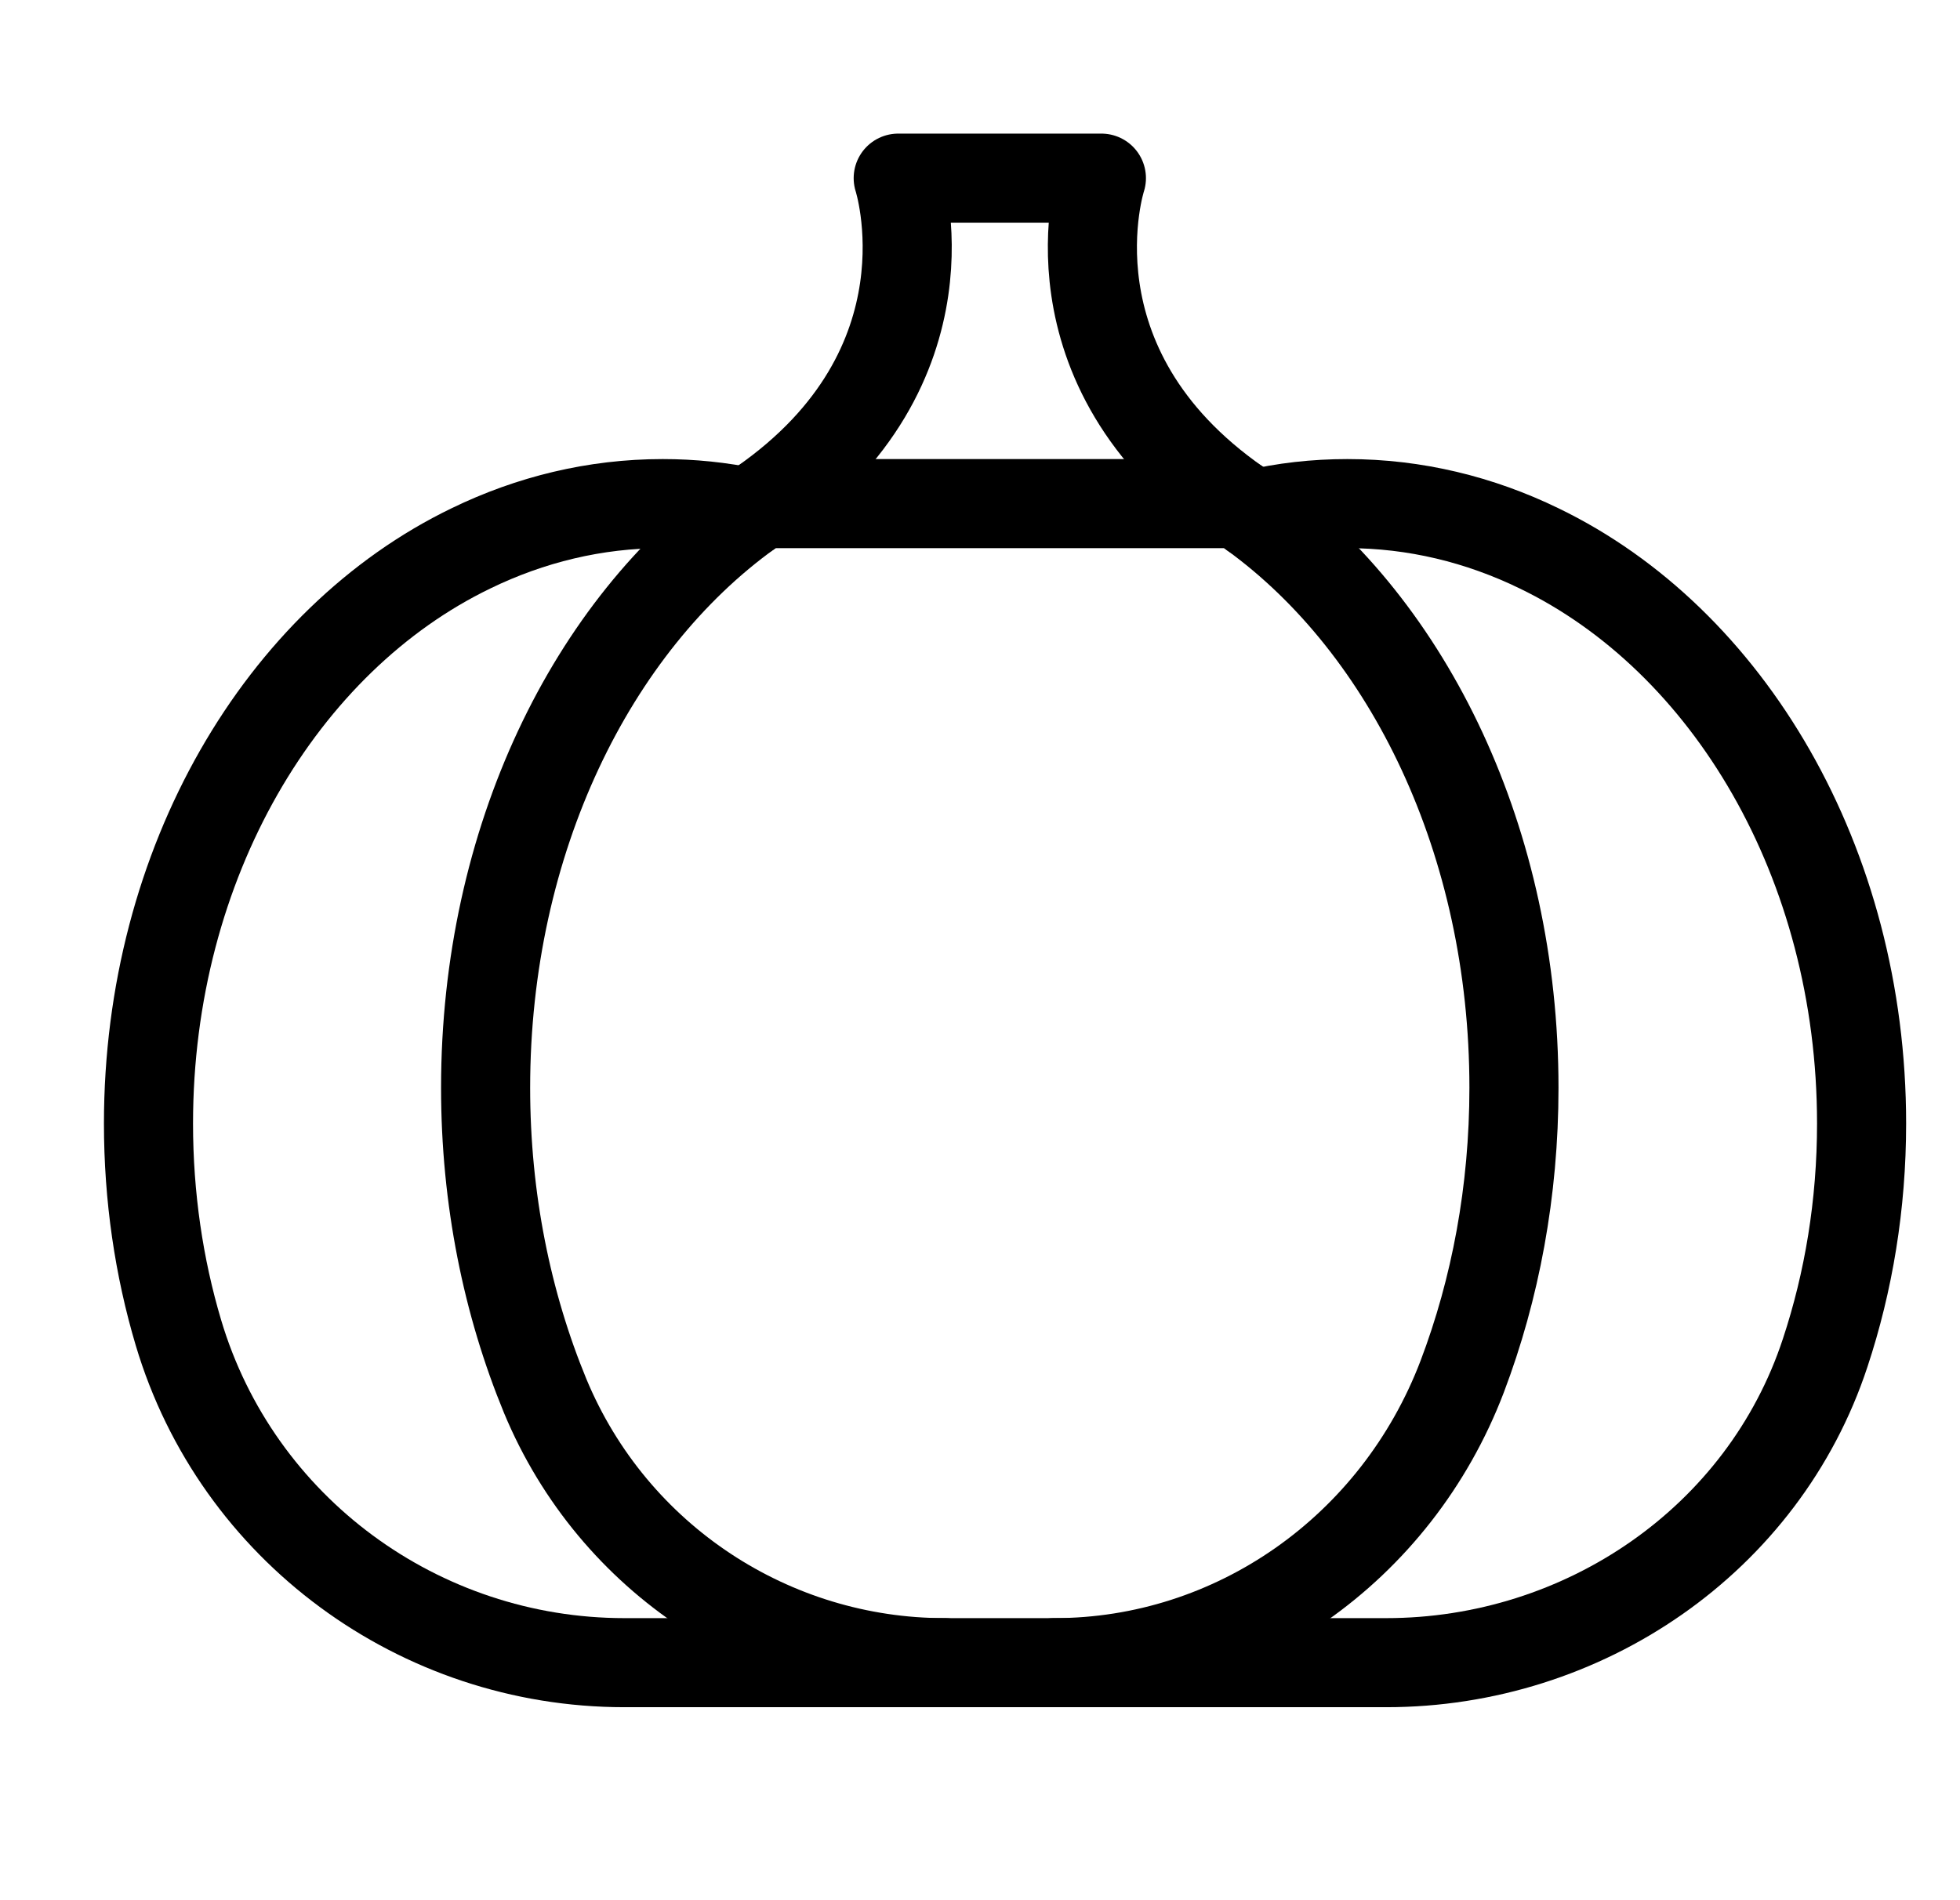<svg width="33" height="32" viewBox="0 0 33 32" fill="none" xmlns="http://www.w3.org/2000/svg">
<path d="M17.754 28H23.339C26.661 28 29.692 25.936 30.73 22.782C31.125 21.589 31.343 20.287 31.343 18.921C31.343 14.529 29.097 10.772 25.912 9.234C24.914 8.749 23.825 8.481 22.686 8.481C22.146 8.481 21.615 8.54 21.102 8.662" stroke="black" stroke-width="1.5" stroke-linecap="round" stroke-linejoin="round"/>
<path d="M12.609 8.631C12.137 8.531 11.652 8.481 11.157 8.481C10.018 8.481 8.929 8.749 7.931 9.234C4.746 10.772 2.5 14.529 2.5 18.921C2.5 20.155 2.677 21.344 3.004 22.442C3.988 25.75 7.06 28 10.513 28H15.903" stroke="black" stroke-width="1.5" stroke-linecap="round" stroke-linejoin="round"/>
<path d="M25.49 18.318C25.49 20.06 25.177 21.711 24.619 23.181C23.507 26.099 20.771 28 17.754 28H15.903C13.013 28 10.327 26.271 9.179 23.508C8.539 21.956 8.176 20.192 8.176 18.318C8.176 14.157 9.964 10.532 12.609 8.631C12.677 8.581 12.75 8.531 12.822 8.481H20.844C20.93 8.54 21.016 8.599 21.102 8.662C23.725 10.568 25.49 14.175 25.49 18.318Z" stroke="black" stroke-width="1.5" stroke-linecap="round" stroke-linejoin="round"/>
<path d="M20.844 8.481C17.509 6.162 18.544 3 18.544 3H16.833H15.123C15.123 3 16.157 6.167 12.822 8.481" stroke="black" stroke-width="1.5" stroke-linecap="round" stroke-linejoin="round"/>
</svg>
